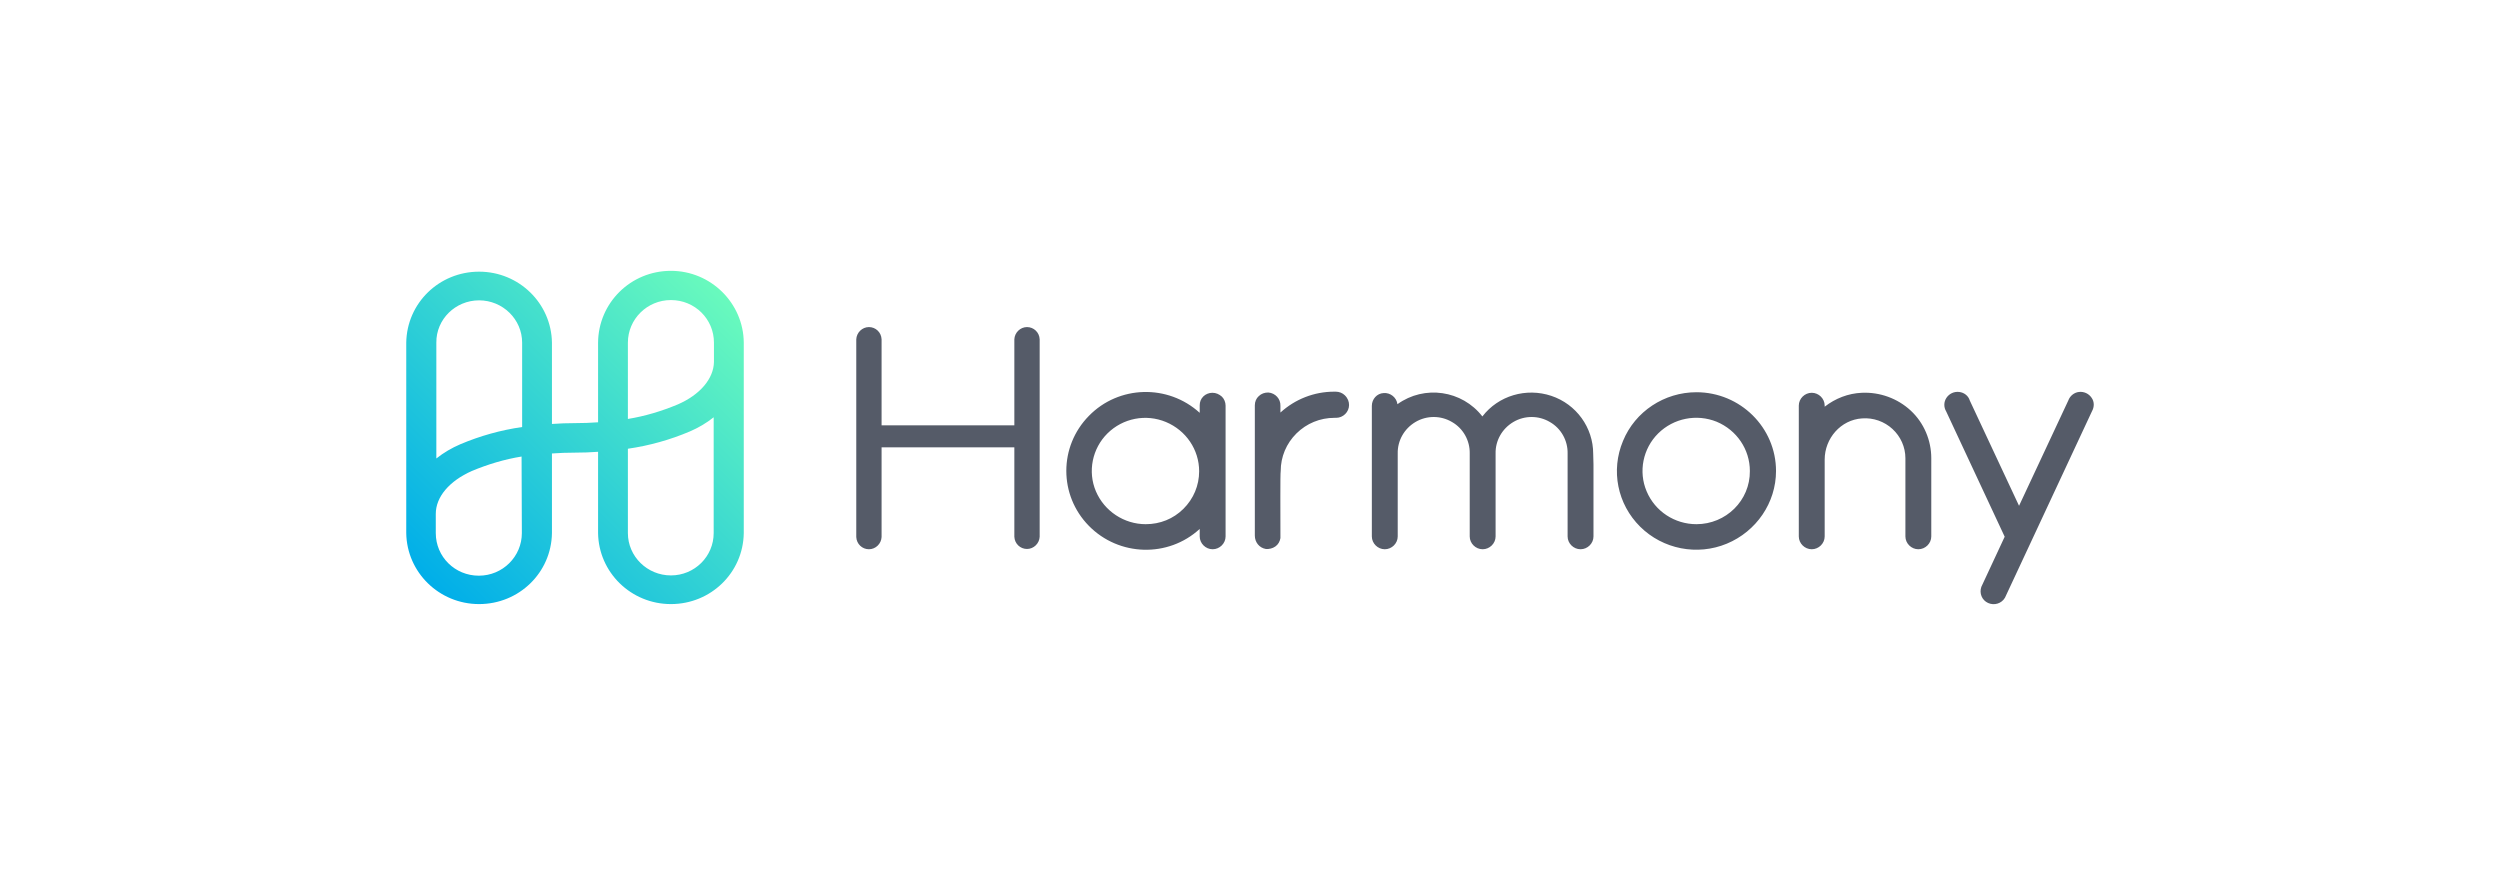 <svg width="240" height="84" viewBox="0 0 240 84" fill="none" xmlns="http://www.w3.org/2000/svg">
<path d="M64.409 26C60.547 26 57.442 29.074 57.415 32.896V40.54C56.686 40.593 55.957 40.62 55.201 40.62C54.445 40.62 53.716 40.647 52.987 40.7V32.896C52.933 29.127 49.828 26.08 45.993 26.08C42.159 26.08 39.054 29.1 39 32.896V51.177C39.054 54.946 42.159 57.992 45.993 57.992C49.828 57.992 52.933 54.972 52.987 51.177V43.533C53.716 43.48 54.445 43.453 55.201 43.453C55.957 43.453 56.686 43.426 57.415 43.373V51.177C57.469 54.946 60.574 57.992 64.409 57.992C68.243 57.992 71.348 54.972 71.402 51.177V32.896C71.375 29.1 68.243 26 64.409 26ZM45.993 28.833C48.262 28.833 50.125 30.651 50.125 32.896V40.994C48.073 41.288 46.075 41.849 44.184 42.651C43.374 42.998 42.591 43.453 41.889 44.014V32.896C41.862 30.651 43.725 28.833 45.993 28.833ZM50.098 51.177C50.098 53.422 48.262 55.266 45.967 55.266C43.671 55.266 41.835 53.449 41.835 51.177V49.333C41.835 47.703 43.131 46.179 45.291 45.217C46.831 44.575 48.424 44.094 50.071 43.827L50.098 51.177ZM64.409 55.24C62.141 55.24 60.277 53.422 60.277 51.177V43.079C62.33 42.785 64.328 42.223 66.218 41.422C67.028 41.074 67.811 40.62 68.513 40.059V51.177C68.513 53.422 66.677 55.24 64.409 55.24ZM65.057 38.829C63.518 39.471 61.925 39.952 60.277 40.219V32.896C60.277 30.651 62.114 28.806 64.409 28.806C66.704 28.806 68.54 30.624 68.54 32.896V34.74C68.513 36.343 67.217 37.894 65.057 38.829Z" fill="url(#paint0_linear_2032_11796)"/>
<path d="M162.857 37.654C159.778 37.654 156.97 39.498 155.809 42.331C154.621 45.164 155.269 48.398 157.456 50.563C159.643 52.728 162.938 53.369 165.773 52.193C168.608 51.017 170.498 48.264 170.498 45.217C170.498 41.048 167.069 37.654 162.857 37.654ZM162.857 50.322C160.777 50.322 158.887 49.093 158.077 47.169C157.267 45.271 157.726 43.053 159.184 41.609C160.669 40.139 162.884 39.712 164.801 40.487C166.718 41.288 167.987 43.133 167.987 45.217C168.014 48.05 165.692 50.322 162.857 50.322ZM116.387 37.707C116.063 37.707 115.739 37.841 115.523 38.054C115.28 38.295 115.172 38.589 115.172 38.91V39.631C112.12 36.852 107.395 36.985 104.533 39.925C101.644 42.865 101.644 47.543 104.533 50.483C107.422 53.423 112.147 53.556 115.172 50.777V51.498C115.172 52.166 115.739 52.728 116.414 52.728C117.089 52.728 117.656 52.166 117.656 51.498V38.937C117.656 38.616 117.521 38.295 117.305 38.081C117.035 37.841 116.738 37.707 116.387 37.707ZM109.987 50.322C107.908 50.322 106.018 49.066 105.208 47.169C104.398 45.271 104.857 43.053 106.315 41.609C107.8 40.139 110.014 39.712 111.931 40.513C113.848 41.315 115.118 43.159 115.118 45.244C115.118 46.607 114.577 47.89 113.605 48.852C112.633 49.815 111.364 50.322 109.987 50.322ZM129.509 38.883C129.509 39.551 128.942 40.112 128.267 40.112C128.24 40.112 128.213 40.112 128.186 40.112C128.159 40.112 128.132 40.112 128.105 40.112C126.728 40.112 125.432 40.647 124.46 41.609C123.488 42.571 122.948 43.854 122.948 45.217C122.894 45.458 122.921 49.36 122.921 51.659C122.867 51.979 122.705 52.273 122.435 52.461C122.165 52.648 121.841 52.728 121.517 52.701C120.896 52.594 120.464 52.06 120.464 51.418V38.91C120.464 38.562 120.599 38.242 120.842 38.028C121.085 37.787 121.409 37.68 121.76 37.68C122.435 37.734 122.948 38.295 122.921 38.963V39.605C124.325 38.322 126.161 37.6 128.078 37.6H128.24C128.564 37.6 128.888 37.734 129.104 37.948C129.401 38.242 129.509 38.562 129.509 38.883ZM185.403 43.988V51.498C185.403 52.166 184.836 52.728 184.161 52.728C183.486 52.728 182.919 52.166 182.919 51.498V50.269V43.988C182.919 42.919 182.46 41.903 181.677 41.182C180.894 40.46 179.841 40.086 178.761 40.166C176.708 40.3 175.169 42.09 175.169 44.122V45.618V50.269V51.498C175.169 52.166 174.602 52.728 173.927 52.728C173.252 52.728 172.685 52.166 172.685 51.498V38.937C172.685 38.268 173.252 37.707 173.927 37.707C174.602 37.707 175.169 38.268 175.169 38.937V39.043C176.195 38.242 177.438 37.761 178.734 37.707C180.462 37.627 182.163 38.242 183.432 39.418C184.701 40.594 185.403 42.277 185.403 43.988ZM99.808 32.575V51.525C99.781 52.166 99.24 52.701 98.592 52.701C97.944 52.701 97.404 52.193 97.377 51.525V42.946H84.632V51.552C84.606 52.193 84.066 52.728 83.418 52.728C82.769 52.728 82.229 52.22 82.202 51.552V32.575C82.229 31.934 82.769 31.399 83.418 31.399C84.066 31.399 84.606 31.907 84.632 32.575V40.834H97.377V32.575C97.404 31.934 97.944 31.399 98.592 31.399C99.24 31.399 99.781 31.907 99.808 32.575ZM152.974 44.576V51.498C152.974 52.166 152.407 52.728 151.732 52.728C151.057 52.728 150.49 52.166 150.49 51.498V45.191V43.534C150.517 42.304 149.869 41.128 148.789 40.513C147.709 39.872 146.359 39.872 145.278 40.513C144.198 41.155 143.55 42.304 143.577 43.534V51.498C143.577 52.166 143.01 52.728 142.335 52.728C141.66 52.728 141.093 52.166 141.093 51.498V45.191V43.534C141.12 42.304 140.472 41.128 139.392 40.513C138.312 39.872 136.962 39.872 135.882 40.513C134.802 41.155 134.154 42.304 134.181 43.534V51.498C134.181 52.166 133.614 52.728 132.939 52.728C132.264 52.728 131.697 52.166 131.697 51.498V38.963C131.697 38.322 132.183 37.761 132.831 37.734C133.479 37.68 134.073 38.161 134.154 38.803C136.746 36.932 140.364 37.467 142.308 39.979C143.847 37.974 146.521 37.199 148.924 38.001C151.327 38.803 152.947 41.048 152.947 43.56L152.974 44.576ZM200.821 39.498L192.478 57.378C192.153 57.94 191.451 58.153 190.857 57.886C190.263 57.619 189.993 56.951 190.209 56.336L192.45 51.525L186.834 39.498C186.591 39.097 186.591 38.589 186.861 38.188C187.131 37.787 187.59 37.573 188.076 37.627C188.562 37.68 188.967 38.001 189.102 38.455L193.828 48.558L198.553 38.455C198.715 38.001 199.12 37.68 199.579 37.627C200.065 37.573 200.524 37.787 200.794 38.188C201.064 38.562 201.064 39.07 200.821 39.498Z" fill="#555B68"/>
<defs>
<linearGradient id="paint0_linear_2032_11796" x1="41.047" y1="56.047" x2="68.977" y2="27.676" gradientUnits="userSpaceOnUse">
<stop stop-color="#00AEE9"/>
<stop offset="1" stop-color="#69FABD"/>
</linearGradient>
</defs>
</svg>
